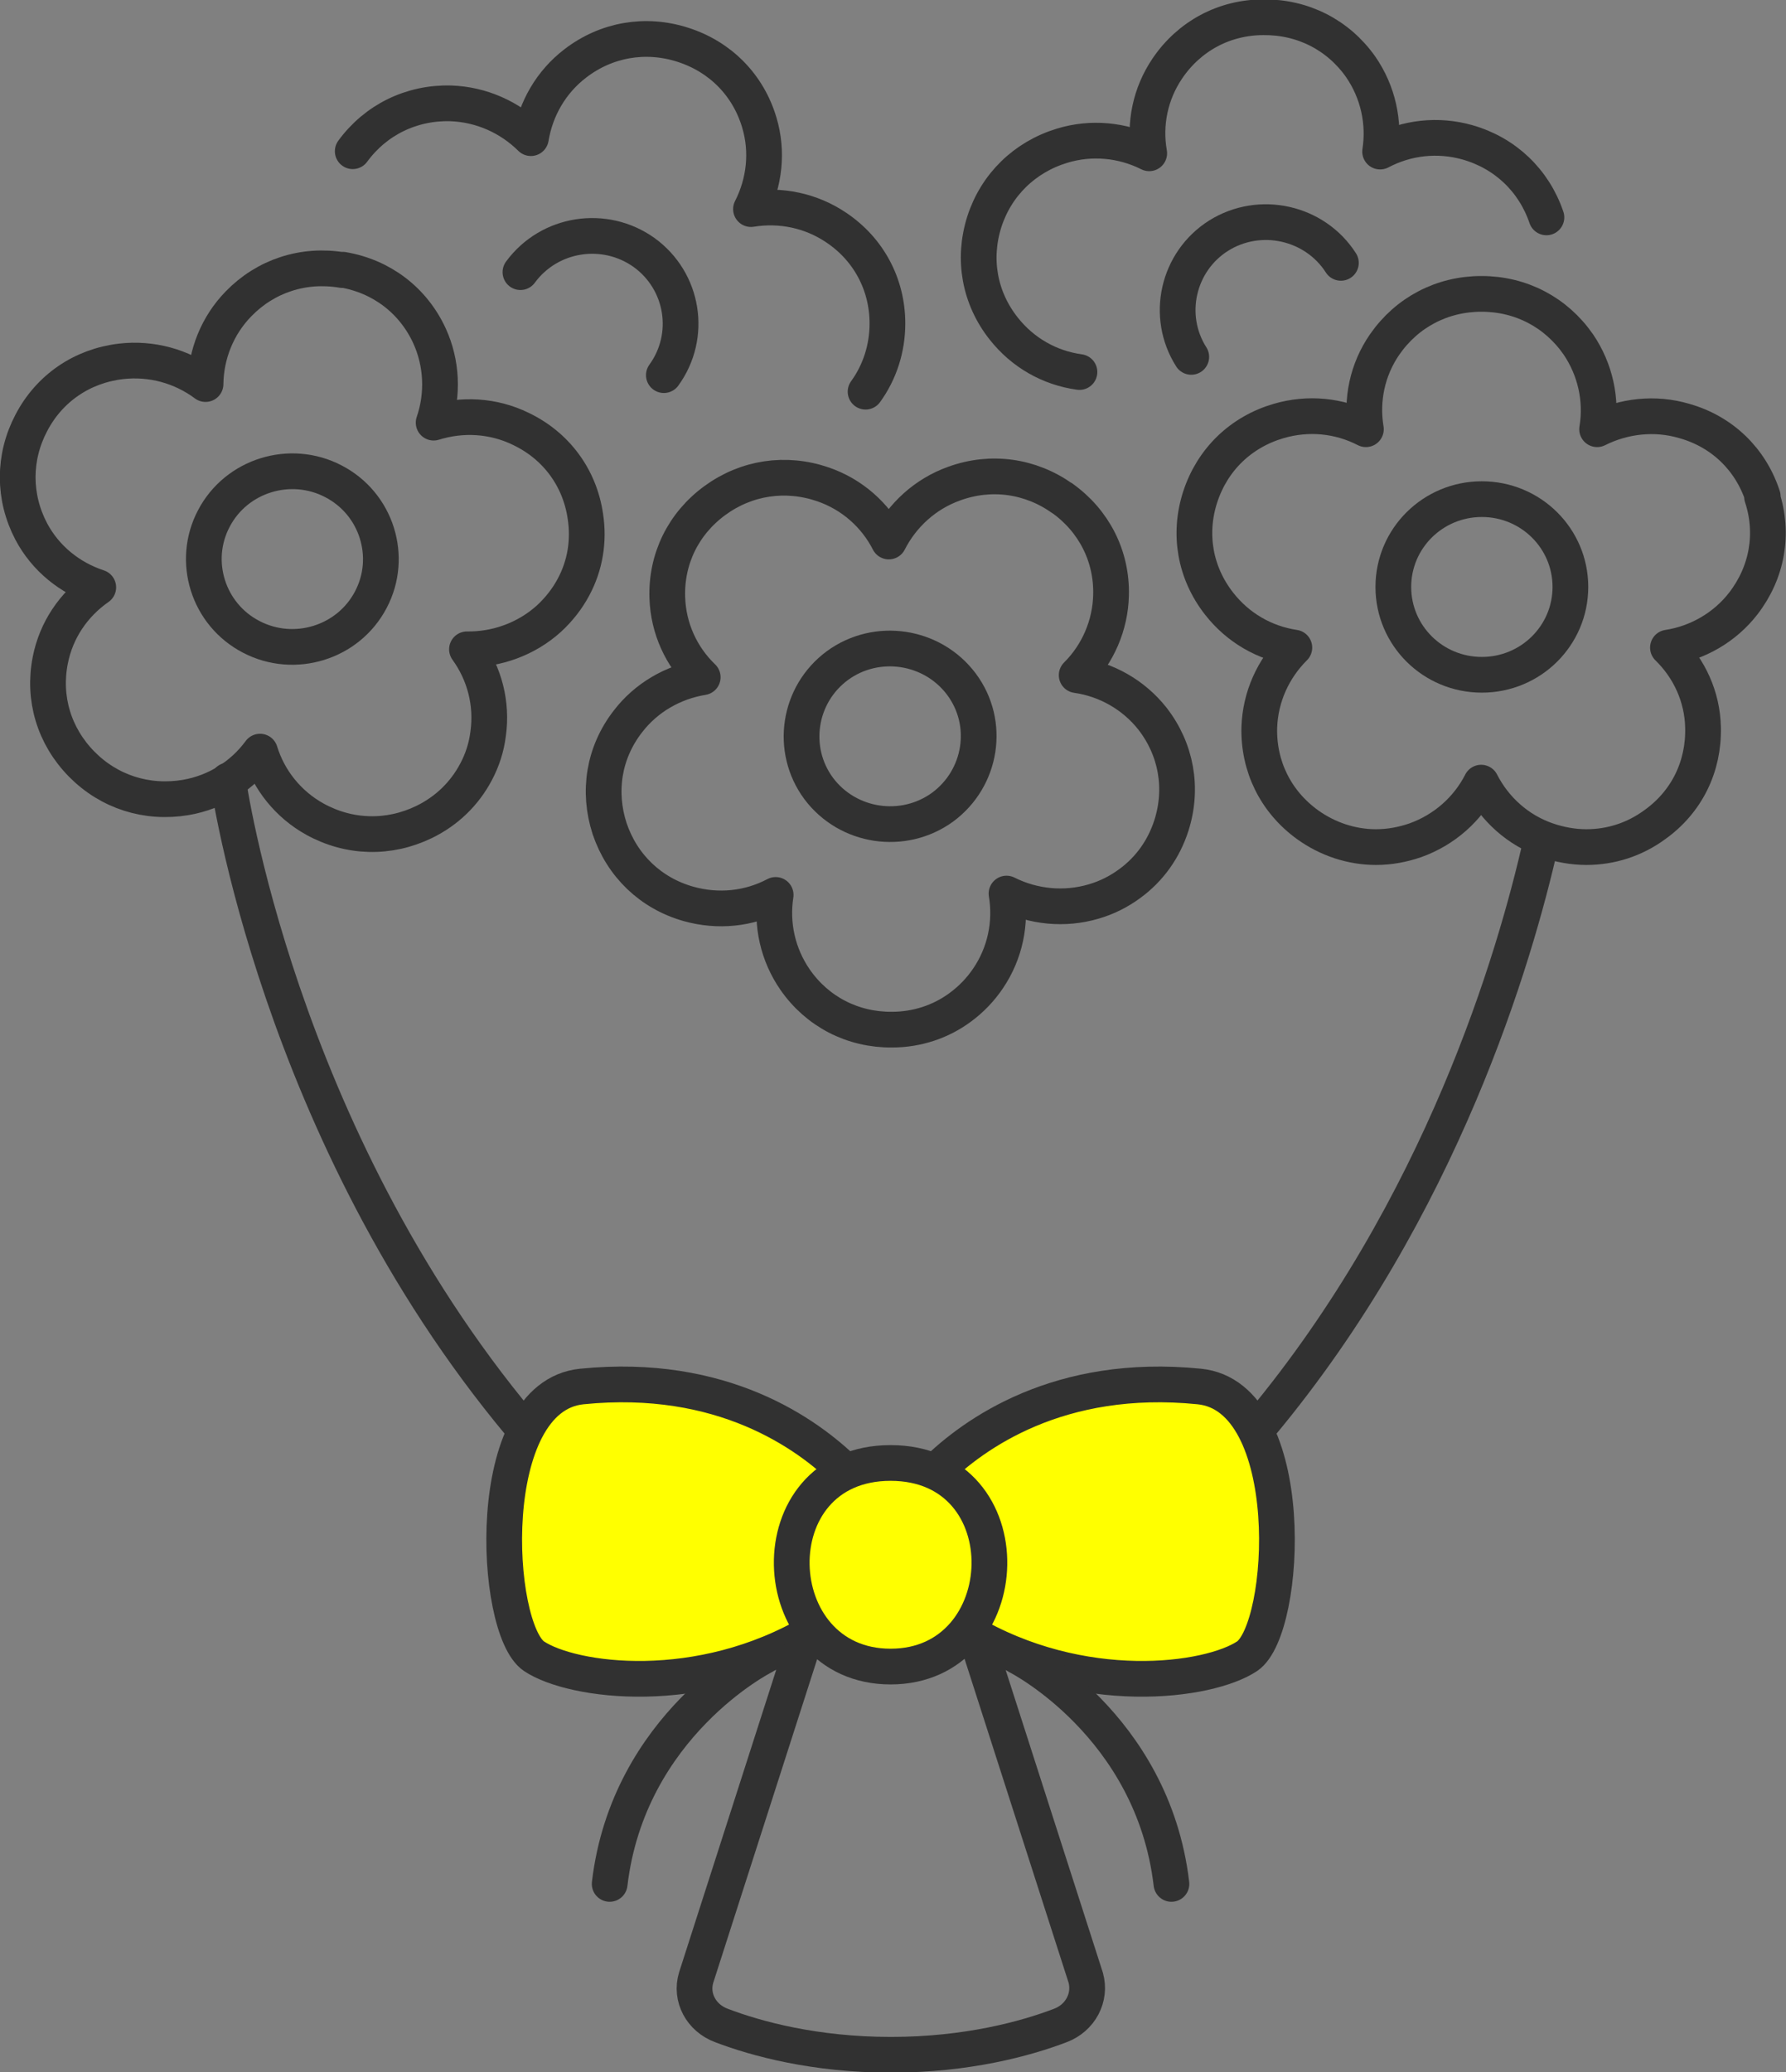 <svg width="50" height="58" viewBox="0 0 50 58" fill="none" xmlns="http://www.w3.org/2000/svg"><rect x="0" y="0" width="50" height="58" fill="#808080" stroke="none"/><g clip-path="url(#clip0_10313_106122)"><path d="M6.386 21.85C6.386 21.85 7.757 31.714 14.561 39.872" stroke="#313131" stroke-linecap="round" stroke-linejoin="round"></path><path d="M23.688 41.202C22.599 40.132 20.218 38.416 16.291 38.811C13.482 39.091 13.812 45.59 14.949 46.361C16.019 47.075 19.586 47.566 22.793 45.657" fill="#FFFF00"></path><path d="M23.688 41.202C22.599 40.132 20.218 38.416 16.291 38.811C13.482 39.091 13.812 45.59 14.949 46.361C16.019 47.075 19.586 47.566 22.793 45.657" stroke="#313131" stroke-linecap="round" stroke-linejoin="round"></path><path d="M21.365 46.371C21.365 46.371 17.593 48.28 17.068 52.735" stroke="#313131" stroke-linecap="round" stroke-linejoin="round"></path><path d="M26.176 41.202C27.265 40.132 29.646 38.416 33.573 38.811C36.382 39.091 36.052 45.59 34.914 46.361C33.845 47.075 30.278 47.566 27.07 45.657" fill="#FFFF00"></path><path d="M26.176 41.202C27.265 40.132 29.646 38.416 33.573 38.811C36.382 39.091 36.052 45.59 34.914 46.361C33.845 47.075 30.278 47.566 27.07 45.657" stroke="#313131" stroke-linecap="round" stroke-linejoin="round"></path><path d="M28.499 46.371C28.499 46.371 32.271 48.28 32.795 52.735" stroke="#313131" stroke-linecap="round" stroke-linejoin="round"></path><path d="M24.932 40.952C21.141 40.952 21.345 46.651 24.932 46.651C28.519 46.651 28.723 40.952 24.932 40.952Z" fill="#FFFF00" stroke="#313131" stroke-linecap="round" stroke-linejoin="round"></path><path d="M22.57 45.764L19.489 55.358C19.323 55.908 19.625 56.486 20.198 56.698C21.16 57.065 22.803 57.518 24.942 57.518C27.08 57.518 28.723 57.065 29.685 56.698C30.249 56.486 30.55 55.908 30.395 55.358L27.313 45.764" stroke="#313131" stroke-linecap="round" stroke-linejoin="round"></path><path d="M49.349 13.895C49.009 12.854 48.212 12.083 47.152 11.784C46.336 11.543 45.461 11.639 44.712 12.015C44.848 11.195 44.664 10.347 44.187 9.643C43.565 8.746 42.584 8.226 41.475 8.226C40.367 8.226 39.386 8.746 38.764 9.643C38.278 10.347 38.103 11.195 38.239 12.015C37.49 11.629 36.625 11.543 35.799 11.784C34.739 12.092 33.943 12.864 33.602 13.905C33.262 14.947 33.456 16.036 34.127 16.894C34.652 17.569 35.401 18.003 36.236 18.128C35.644 18.717 35.284 19.507 35.255 20.356C35.225 21.445 35.712 22.439 36.606 23.085C37.169 23.49 37.84 23.712 38.521 23.712C38.9 23.712 39.269 23.644 39.629 23.519C40.435 23.229 41.087 22.651 41.466 21.908C41.845 22.651 42.496 23.239 43.303 23.519C43.663 23.644 44.042 23.712 44.411 23.712C45.101 23.712 45.762 23.499 46.326 23.085C47.22 22.448 47.706 21.455 47.677 20.356C47.657 19.507 47.298 18.717 46.695 18.128C47.521 18.003 48.289 17.56 48.804 16.894C49.475 16.026 49.669 14.937 49.329 13.905L49.349 13.895Z" stroke="#313131" stroke-linecap="round" stroke-linejoin="round"></path><path d="M41.485 18.889C40.115 18.889 39.007 17.79 39.007 16.43C39.007 15.071 40.115 13.972 41.485 13.972C42.856 13.972 43.964 15.071 43.964 16.43C43.964 17.79 42.856 18.889 41.485 18.889Z" stroke="#313131" stroke-linecap="round" stroke-linejoin="round"></path><path d="M43.293 6.085C42.943 5.053 42.137 4.282 41.077 3.983C40.251 3.751 39.386 3.848 38.637 4.243C38.764 3.424 38.579 2.575 38.093 1.871C37.461 0.974 36.47 0.473 35.371 0.483C34.273 0.483 33.291 1.013 32.679 1.919C32.203 2.623 32.028 3.472 32.173 4.291C31.425 3.915 30.55 3.829 29.734 4.079C28.684 4.397 27.887 5.178 27.556 6.21C27.226 7.252 27.42 8.341 28.101 9.199C28.635 9.874 29.384 10.299 30.22 10.414" stroke="#313131" stroke-linecap="round" stroke-linejoin="round"></path><path d="M33.35 9.99C32.621 8.843 32.971 7.319 34.117 6.596C35.274 5.873 36.81 6.22 37.539 7.358" stroke="#313131" stroke-linecap="round" stroke-linejoin="round"></path><path d="M24.232 10.964C24.631 10.414 24.844 9.749 24.844 9.055C24.844 7.965 24.32 6.981 23.416 6.374C22.706 5.892 21.851 5.718 21.024 5.853C21.404 5.111 21.501 4.243 21.258 3.433C20.947 2.382 20.169 1.591 19.119 1.254C18.07 0.916 16.971 1.109 16.106 1.775C15.426 2.295 14.998 3.047 14.862 3.867C14.269 3.279 13.472 2.922 12.617 2.893C11.518 2.864 10.517 3.356 9.875 4.233" stroke="#313131" stroke-linecap="round" stroke-linejoin="round"></path><path d="M14.57 7.618C15.377 6.519 16.923 6.278 18.031 7.068C19.139 7.869 19.382 9.402 18.585 10.501" stroke="#313131" stroke-linecap="round" stroke-linejoin="round"></path><path d="M29.743 13.953C28.849 13.316 27.741 13.162 26.711 13.538C25.904 13.827 25.262 14.416 24.883 15.158C24.504 14.416 23.853 13.837 23.037 13.557C21.996 13.201 20.898 13.365 20.014 14.011C19.129 14.657 18.643 15.65 18.682 16.739C18.711 17.588 19.071 18.379 19.673 18.957C18.847 19.092 18.089 19.526 17.574 20.201C16.903 21.069 16.728 22.159 17.068 23.2C17.418 24.232 18.215 25.003 19.275 25.302C20.101 25.534 20.966 25.447 21.715 25.051C21.588 25.871 21.773 26.72 22.259 27.423C22.881 28.32 23.872 28.831 24.971 28.822C25.671 28.822 26.341 28.6 26.886 28.195C27.187 27.973 27.449 27.703 27.663 27.385C28.14 26.681 28.314 25.832 28.178 25.013C28.927 25.389 29.802 25.476 30.618 25.235C30.988 25.128 31.328 24.955 31.629 24.733C32.183 24.328 32.582 23.769 32.795 23.104C33.126 22.062 32.931 20.973 32.261 20.114C31.736 19.449 30.968 19.015 30.142 18.899C30.735 18.311 31.085 17.501 31.104 16.662C31.133 15.573 30.628 14.579 29.734 13.943L29.743 13.953Z" stroke="#313131" stroke-linecap="round" stroke-linejoin="round"></path><path d="M26.39 22.593C25.291 23.393 23.736 23.162 22.92 22.072C22.113 20.982 22.346 19.44 23.445 18.63C24.543 17.829 26.098 18.061 26.915 19.15C27.731 20.24 27.488 21.783 26.39 22.593Z" stroke="#313131" stroke-linecap="round" stroke-linejoin="round"></path><path d="M9.584 7.56C8.495 7.376 7.436 7.724 6.678 8.505C6.085 9.112 5.764 9.922 5.754 10.751C5.083 10.25 4.238 10.018 3.392 10.115C2.304 10.24 1.38 10.867 0.875 11.841C0.369 12.805 0.369 13.914 0.875 14.878C1.273 15.63 1.954 16.18 2.751 16.441C2.061 16.923 1.575 17.636 1.409 18.475C1.195 19.545 1.516 20.606 2.284 21.387C3.052 22.168 4.111 22.506 5.2 22.323C6.046 22.178 6.784 21.715 7.28 21.04C7.523 21.831 8.068 22.515 8.816 22.93C9.778 23.46 10.886 23.489 11.878 23.007C12.51 22.698 13.005 22.216 13.326 21.609C13.501 21.281 13.618 20.924 13.666 20.539C13.783 19.7 13.569 18.861 13.073 18.176C13.909 18.186 14.736 17.887 15.367 17.318C15.649 17.058 15.883 16.759 16.057 16.431C16.378 15.833 16.495 15.148 16.388 14.454C16.232 13.374 15.571 12.477 14.58 12.005C13.812 11.629 12.937 11.581 12.14 11.831C12.412 11.041 12.373 10.163 12.024 9.401C11.567 8.408 10.682 7.733 9.594 7.55L9.584 7.56Z" stroke="#313131" stroke-linecap="round" stroke-linejoin="round"></path><path d="M10.381 16.788C9.749 17.993 8.243 18.456 7.037 17.829C5.822 17.202 5.356 15.708 5.988 14.512C6.619 13.307 8.126 12.844 9.331 13.471C10.546 14.098 11.013 15.592 10.381 16.788V16.788Z" stroke="#313131" stroke-linecap="round" stroke-linejoin="round"></path><path d="M43.138 23.586C42.418 26.778 40.367 33.797 35.294 39.882" stroke="#313131" stroke-linecap="round" stroke-linejoin="round"></path></g><defs><clipPath id="clip0_10313_106122"><rect width="50" height="58" fill="white"></rect></clipPath></defs></svg>